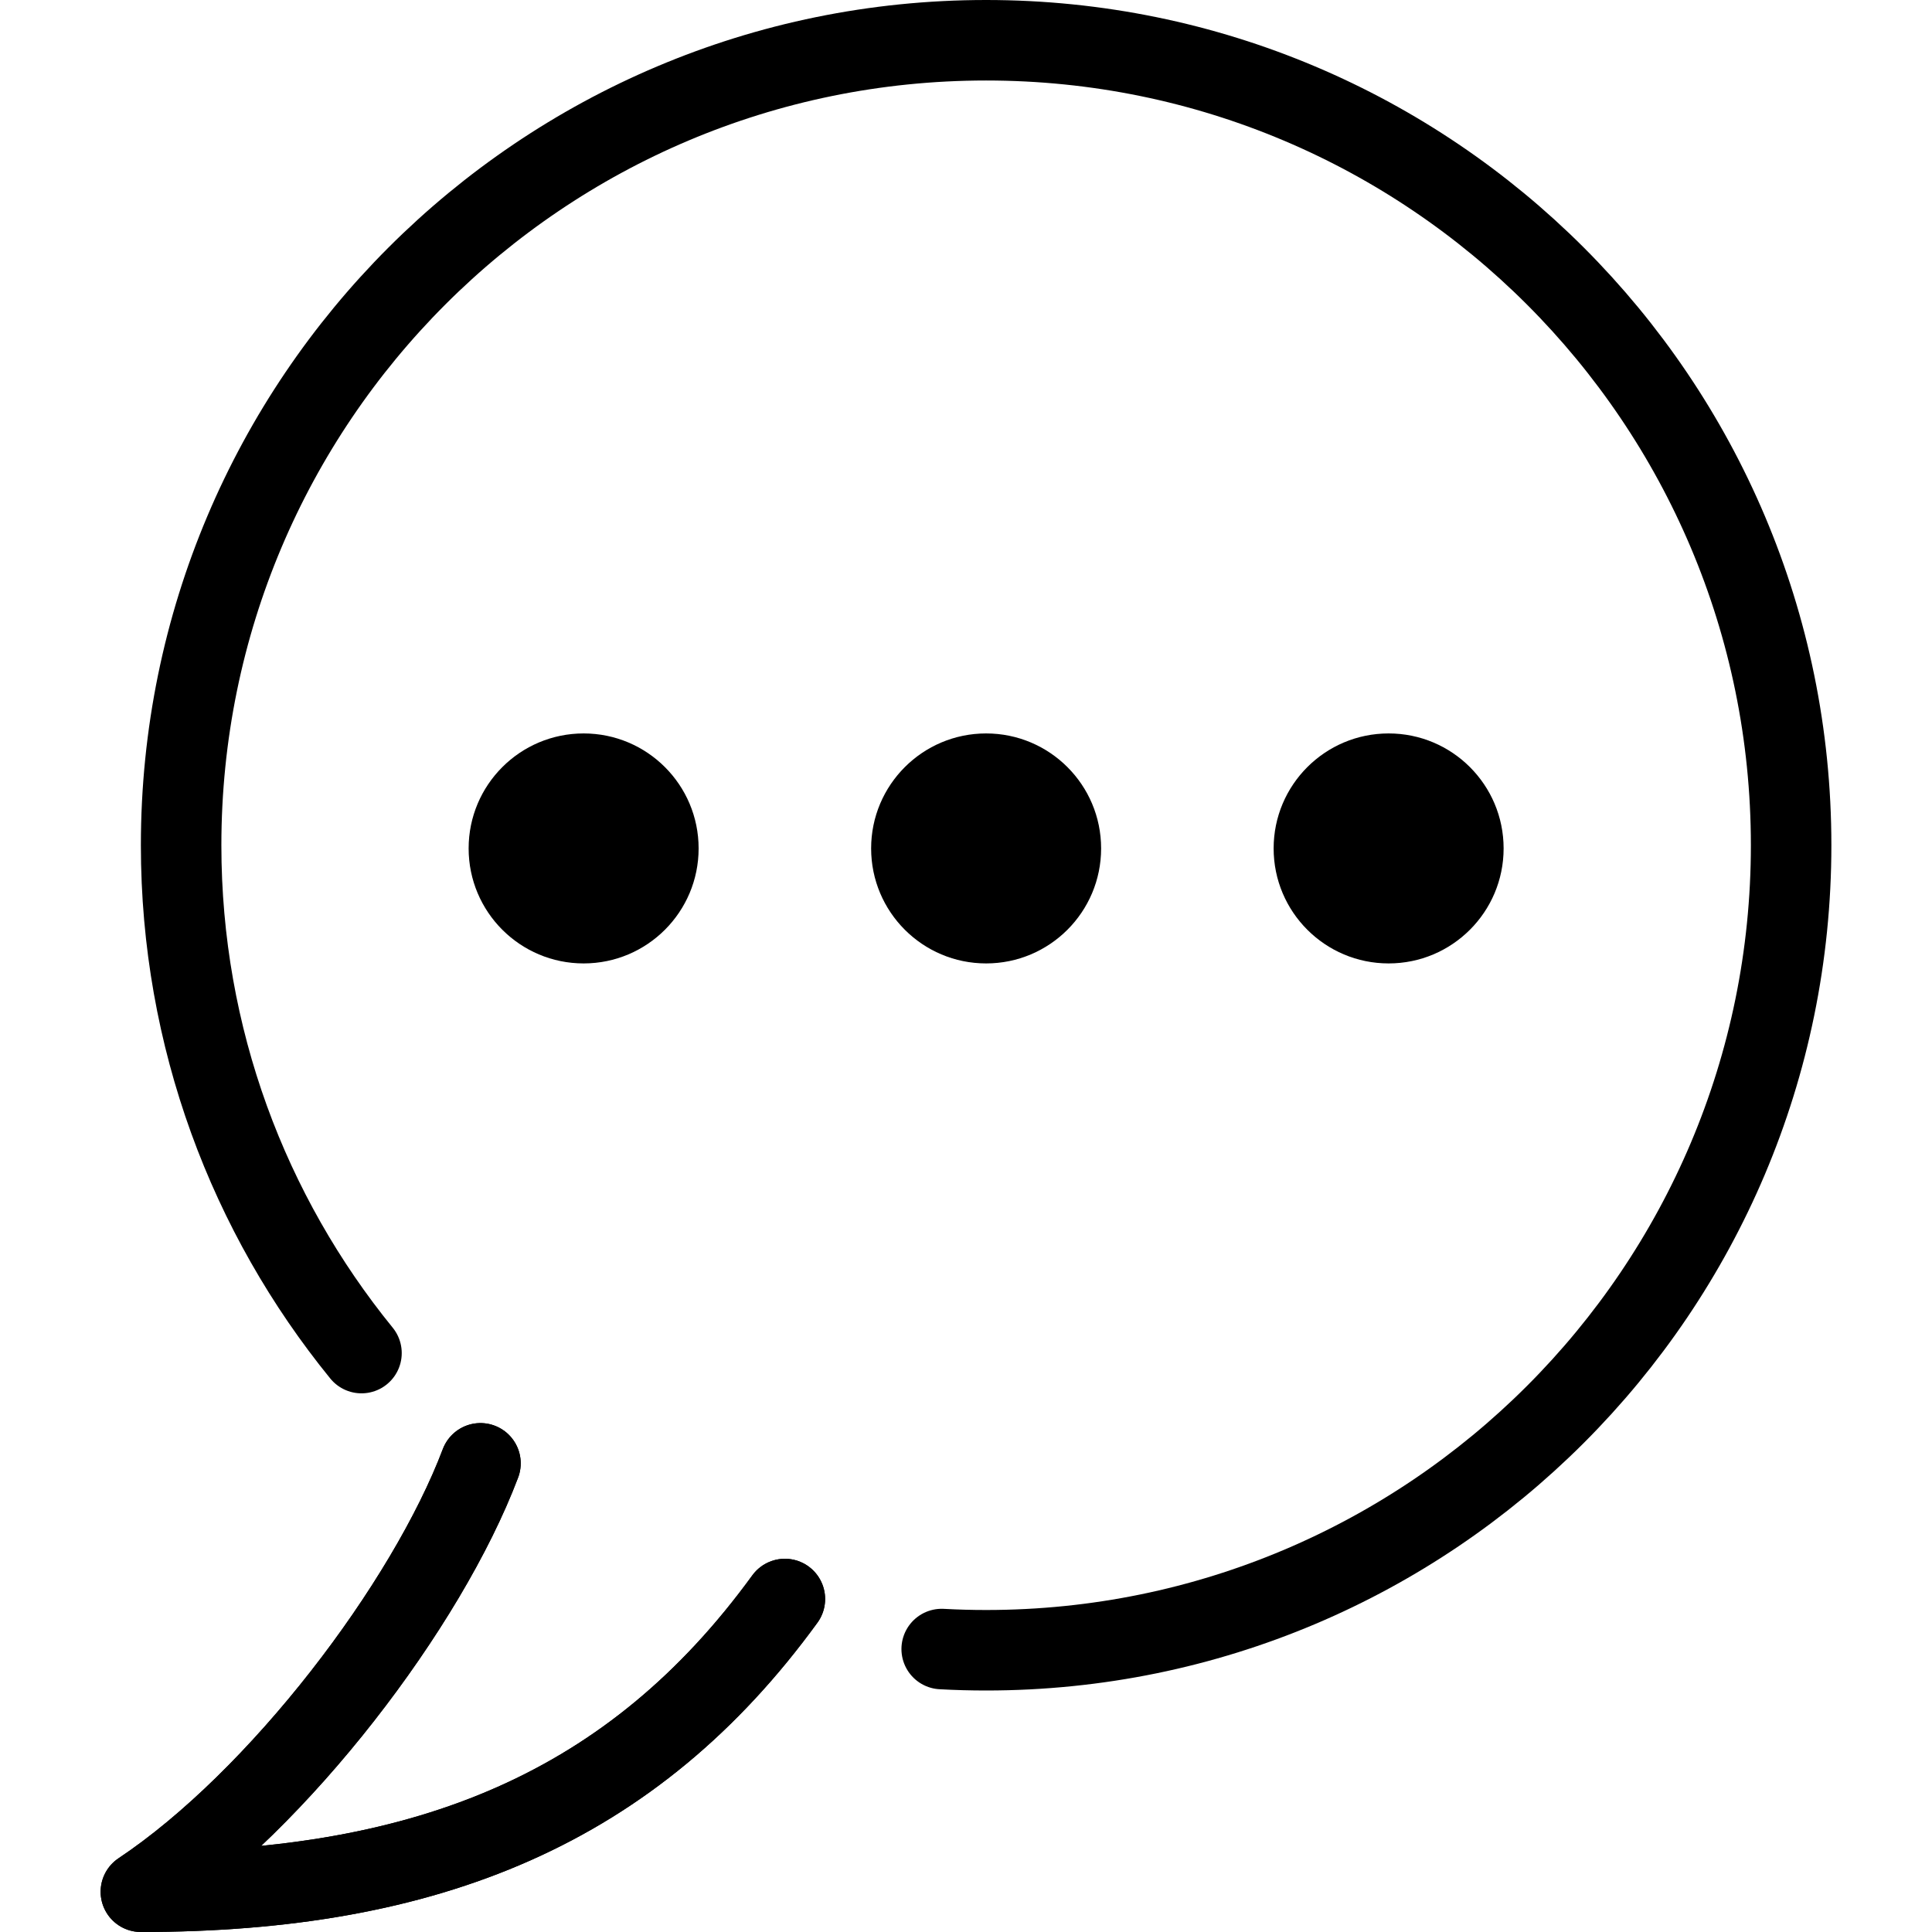 <svg xmlns="http://www.w3.org/2000/svg" width="24" height="24" viewBox="0 0 24 24"> <g transform="translate(1.25 0.0) scale(0.5)">
  
  <g
     id="line"
     transform="translate(-14,-14)">
    <circle
       cx="26"
       cy="35.079"
       r="2.857"
       fill="#000"
       stroke="none"
       id="circle2" />
    <circle
       cx="36"
       cy="35.079"
       r="2.857"
       fill="#000"
       stroke="none"
       id="circle4" />
    <circle
       cx="46"
       cy="35.079"
       r="2.857"
       fill="#000"
       stroke="none"
       id="circle6" />
    <path
       fill="none"
       stroke="#000"
       stroke-linecap="round"
       stroke-linejoin="round"
       stroke-miterlimit="10"
       stroke-width="2"
       d="M 23.437,50.356 C 22.105,53.879 18.432,58.712 15,61 c 7.165,0 12.233,-2.092 16,-7.273"
       id="path8" />
    <path
       fill="none"
       stroke="#000"
       stroke-linecap="round"
       stroke-linejoin="round"
       stroke-miterlimit="10"
       stroke-width="2"
       d="M 23.437,50.356 C 22.105,53.879 18.432,58.712 15,61 c 7.165,0 12.233,-2.092 16,-7.273"
       id="path10" />
    <path
       fill="none"
       stroke="#000"
       stroke-linecap="round"
       stroke-miterlimit="10"
       stroke-width="2"
       d="M 20.481,47.617 C 17.68,44.175 16,39.784 16,35 16,23.954 24.954,15 36,15 c 11.046,0 20,8.954 20,20 0,11.046 -8.954,20 -20,20 -0.37,0 -0.738,-0.01 -1.104,-0.03"
       id="path12" />
  </g>
</g></svg>